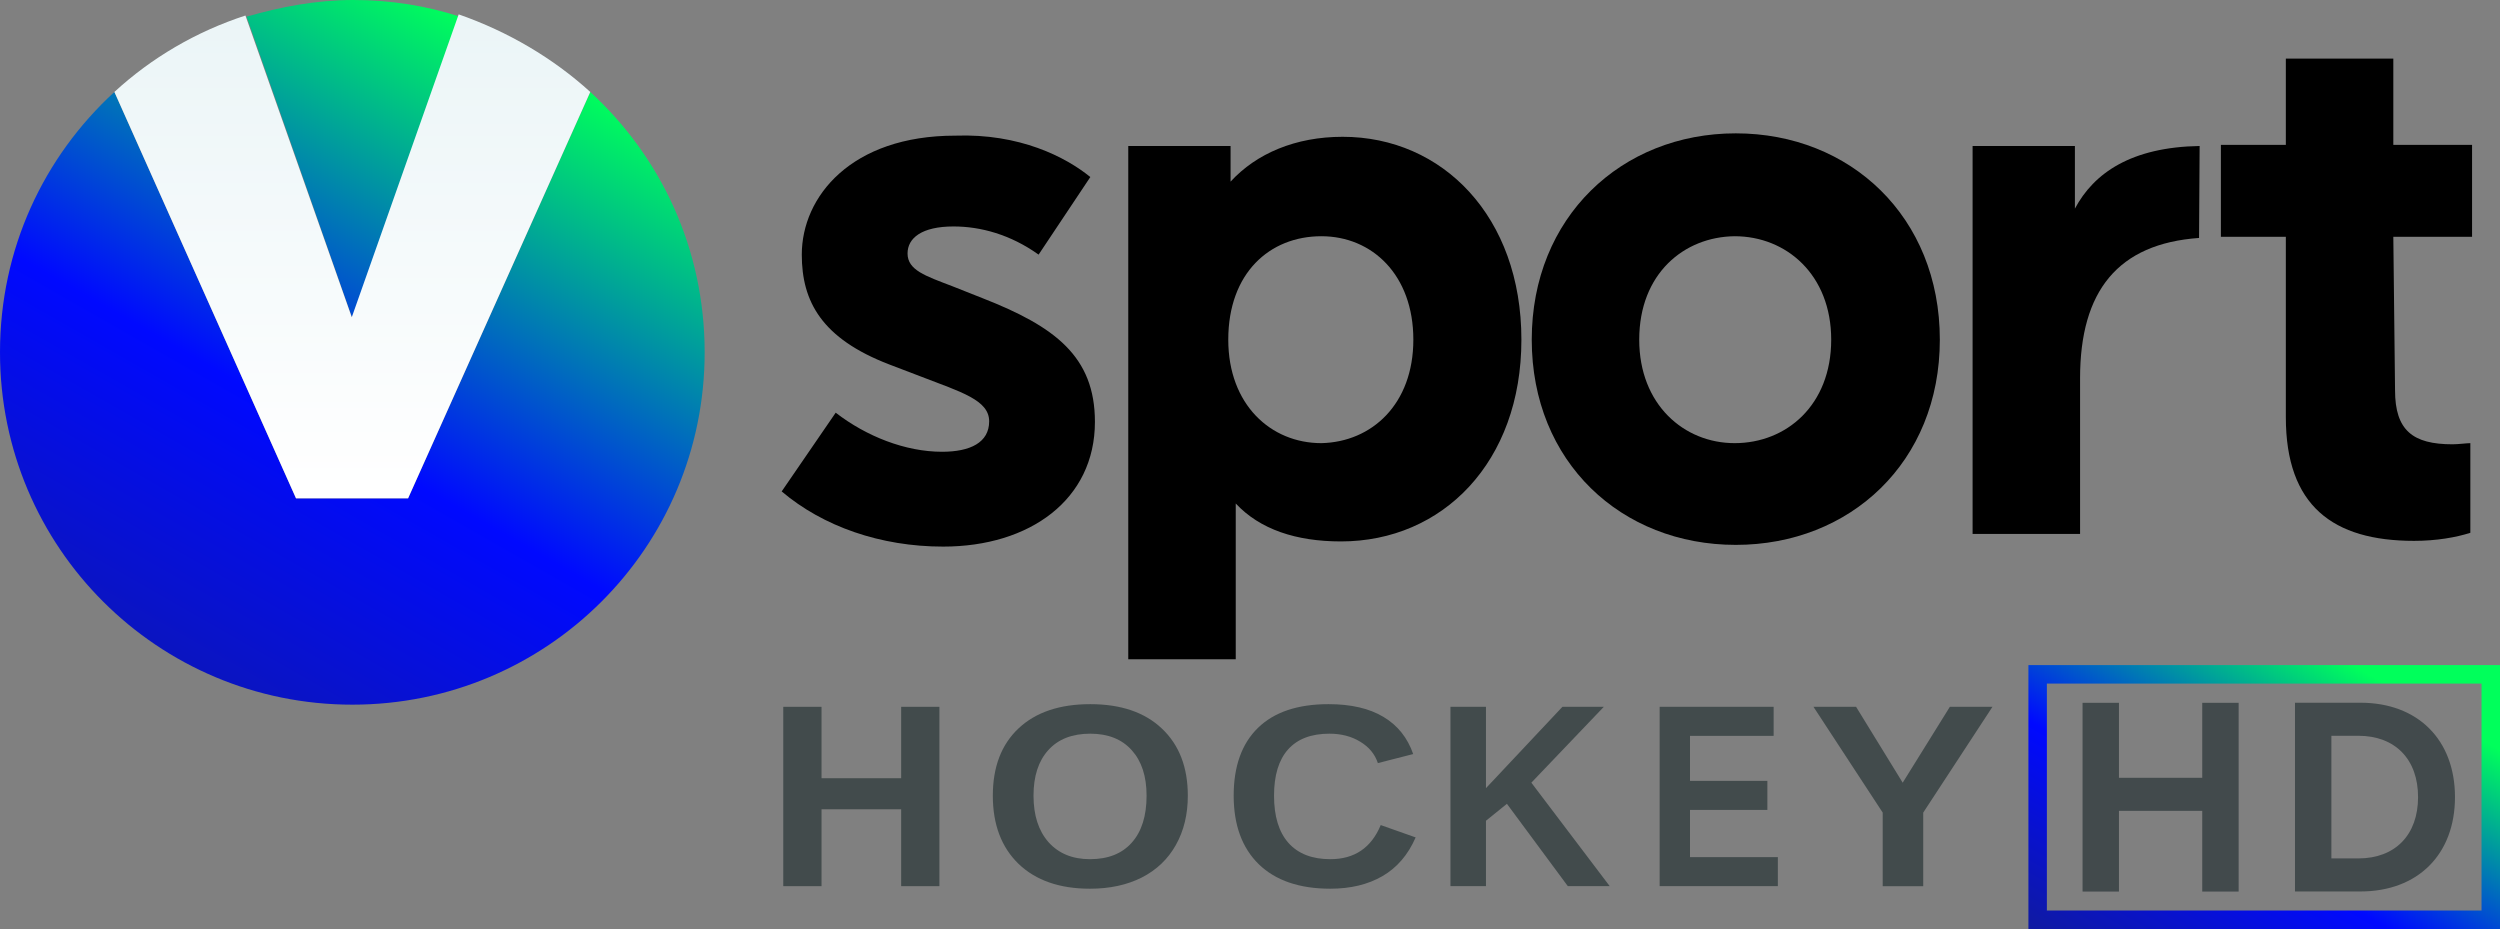 <svg version="1.1" viewBox="0 0 709.42 263.62" xml:space="preserve" xmlns="http://www.w3.org/2000/svg"><rect x="0" y="0" width="709.42" height="263.62" fill="#808080" stroke="none"/><defs><linearGradient id="SVGID_4_" x1="148.99" x2="169.56" y1="94.827" y2="59.204" gradientTransform="matrix(3.202 0 0 3.205 122.05 -2.597)" gradientUnits="userSpaceOnUse"><stop stop-color="#16217C" offset=".005"/><stop stop-color="#0009FF" offset=".547"/><stop stop-color="#00FF5B" offset="1"/></linearGradient></defs>
<style type="text/css">
	.st2{fill:url(#Vector_7_1_);}
	.st3{fill:url(#Vector_8_1_);}
	.st4{fill:url(#Vector_9_1_);}
</style>

<g transform="scale(1.631)"><g>
	
		<path id="Vector" class="st0" d="m189.7 30.8-9 13.5c-4.9-3.5-10.1-4.9-14.8-4.9-5.5 0-8 2-8 4.7 0 2.9 3.1 3.9 7.8 5.7l5.3 2.1c12.5 4.9 19.5 10.1 19.5 21.5 0 13.5-11.3 21.7-26.4 21.7-10.9 0-20.9-3.5-28.1-9.6l9.4-13.7c5.3 4.1 12.1 6.8 18.5 6.8 4.9 0 8.2-1.6 8.2-5.3s-4.9-5.1-11.9-7.8l-5.5-2.1c-11.7-4.5-15.2-10.9-15.2-19.1 0-10.1 8.6-20.7 26.7-20.7 11.2-0.4 19.2 3.7 23.5 7.2z"/>
		<path class="st0" d="m264.7 59.1c0 21.3-13.7 35.1-31.4 35.1-7.8 0-14.1-2.1-18.3-6.6v27.1h-18.7v-89.3h17.8v6.2c4.5-4.9 11.3-7.8 19.5-7.8 17.4 0 31.1 13.9 31.1 35.3zm-18.8 0c0-11.3-7.2-18-16-18-9 0-16.2 6.4-16.2 18 0 11.3 7.4 18 16.2 18 8.8-0.2 16-6.8 16-18z" Googl="true"/>
		<path class="st0" d="m337.5 59.1c0 21.3-15.6 35.7-35.5 35.7s-35.5-14.4-35.5-35.7 15.6-35.9 35.5-35.9 35.5 14.5 35.5 35.9zm-52.3 0c0 11.3 7.8 18 16.6 18 9 0 16.8-6.6 16.8-18 0-11.3-7.8-18-16.8-18-8.8 0.1-16.6 6.5-16.6 18z" stroke-width="1"/>
		<path class="st0" d="m382.6 41.4c-14.1 1-20.7 9.2-20.7 24.4v27.1h-18.7v-67.5h17.8v10.9c3.3-6.2 9.8-10.7 21.7-10.9z"/>
		<path class="st0" d="m416.7 67.9c0 7 3.1 9.4 10 9.4 1 0 2.5-0.2 3.1-0.2v15.6c-2.5 0.8-5.9 1.4-9.8 1.4-14.1 0-22.3-6.1-22.3-21.5v-31.4h-11.3v-16h11.3v-15h18.7v15h13.7v16h-13.7z"/>
	
	
	
		
			
				</g><linearGradient id="Vector_7_1_" x1="-15.58" x2="70.403" y1="21.087" y2="-129.49" gradientTransform="translate(0,126.58)" gradientUnits="userSpaceOnUse">
				<stop stop-color="#16217C" offset="0"/>
				<stop stop-color="#16217C" offset=".004"/>
				<stop stop-color="#0009FF" offset=".569"/>
				<stop stop-color="#00FF5B" offset="1"/>
			</linearGradient>
			<path class="st2" d="M 61.3,55.4 42.9,2.9 C 48.8,1.2 55,0 61.5,0 67.9,0 74.2,1 80,2.9 Z" fill="url(#Vector_7_1_)"/>
			
				<linearGradient id="Vector_8_1_" x1="5.189" x2="91.173" y1="32.948" y2="-117.63" gradientTransform="translate(0,126.58)" gradientUnits="userSpaceOnUse">
				<stop stop-color="#16217C" offset="0"/>
				<stop stop-color="#16217C" offset=".004"/>
				<stop stop-color="#0009FF" offset=".569"/>
				<stop stop-color="#00FF5B" offset="1"/>
			</linearGradient>
			<path class="st3" d="m122.6 61.3c0 34-27.5 61.3-61.3 61.3s-61.3-27.3-61.3-61.3c0-18 7.6-34 19.9-45.3l31.6 70.7h19.5l31.7-70.7c12.3 11.3 19.9 27.3 19.9 45.3z" fill="url(#Vector_8_1_)"/>
		
		
			<linearGradient id="Vector_9_1_" x1="61.3" x2="61.3" y1="-123.56" y2="-40.845" gradientTransform="translate(0,126.58)" gradientUnits="userSpaceOnUse">
			<stop stop-color="#EBF5F7" offset="0"/>
			<stop stop-color="#fff" offset=".997"/>
			<stop stop-color="#fff" offset="1"/>
		</linearGradient>
		<path class="st4" d="m102.7 16-31.7 70.7h-19.5l-31.6-70.7c6.4-5.9 14.2-10.5 22.8-13.3l18.5 52.5 18.6-52.7c8.6 3 16.4 7.6 22.9 13.5z" fill="url(#Vector_9_1_)"/>
	
</g><g transform="scale(1.051 .951)" fill="#424b4c" aria-label="HOCKEY"><path d="m243.31 264.42v-22.94h-21.5v22.94h-10.33v-53.514h10.33v21.307h21.5v-21.307h10.33v53.514z" stroke-width="1.069"/><path d="m320.71 237.42q0 8.356-3.219 14.698-3.219 6.343-9.213 9.723-5.994 3.342-13.986 3.342-12.284 0-19.276-7.406-6.956-7.444-6.956-20.357 0-12.875 6.956-20.091 6.956-7.216 19.35-7.216 12.395 0 19.35 7.292 6.993 7.292 6.993 20.015zm-11.137 0q0-8.659-3.996-13.559-3.996-4.937-11.211-4.937-7.326 0-11.322 4.899-3.996 4.861-3.996 13.597 0 8.811 4.07 13.901 4.107 5.051 11.174 5.051 7.326 0 11.285-4.937 3.996-4.937 3.996-14.015z" stroke-width="1.099"/><path d="m359.18 256.37q9.797 0 13.613-10.179l9.43 3.684q-3.046 7.748-8.953 11.546-5.871 3.76-14.09 3.76-12.476 0-19.301-7.292-6.788-7.33-6.788-20.471 0-13.179 6.568-20.243t19.044-7.064q9.1 0 14.824 3.798 5.724 3.76 8.036 11.09l-9.54 2.697q-1.211-4.026-4.77-6.381-3.523-2.393-8.329-2.393-7.339 0-11.155 4.71-3.78 4.71-3.78 13.787 0 9.229 3.889 14.09 3.926 4.861 11.302 4.861z" stroke-width="1.094"/><path d="m423.31 264.42-16.445-24.573-5.655 5.051v19.522h-9.588v-53.514h9.588v24.269l20.638-24.269h11.18l-19.565 22.636 21.158 30.878z" stroke-width="1.03"/><path d="m448.1 264.42v-53.514h30.781v8.659h-22.585v13.445h20.891v8.659h-20.891v14.091h23.724v8.659z" stroke-width=".952"/><path d="m519.27 242.47v21.952h-10.945v-21.952l-18.688-31.561h11.503l12.583 22.636 12.731-22.636h11.503z" stroke-width="1.102"/></g><path d="m575.6 188.73v74.889h133.82v-74.889zm128.58 69.646h-123.34v-64.4h123.34z" fill="url(#SVGID_4_)" stroke-width="3.204"/><path transform="matrix(3.202 0 0 3.205 122.05 -2.597)" d="m149.67 72.602h7.38v7.147h3.226v-16.713h-3.226v6.64h-7.38v-6.64h-3.226v16.713h3.226z" fill="#424a4c"/><path d="m669.81 199.41h-18.567v53.559h18.567c16.3 0 26.835-10.511 26.835-26.778 0-16.267-10.536-26.781-26.835-26.781zm-8.236 9.38h7.647c10.456 0 16.947 6.666 16.947 17.401s-6.491 17.401-16.947 17.401h-7.647z" fill="#424a4c" stroke-width="3.204"/></svg>
